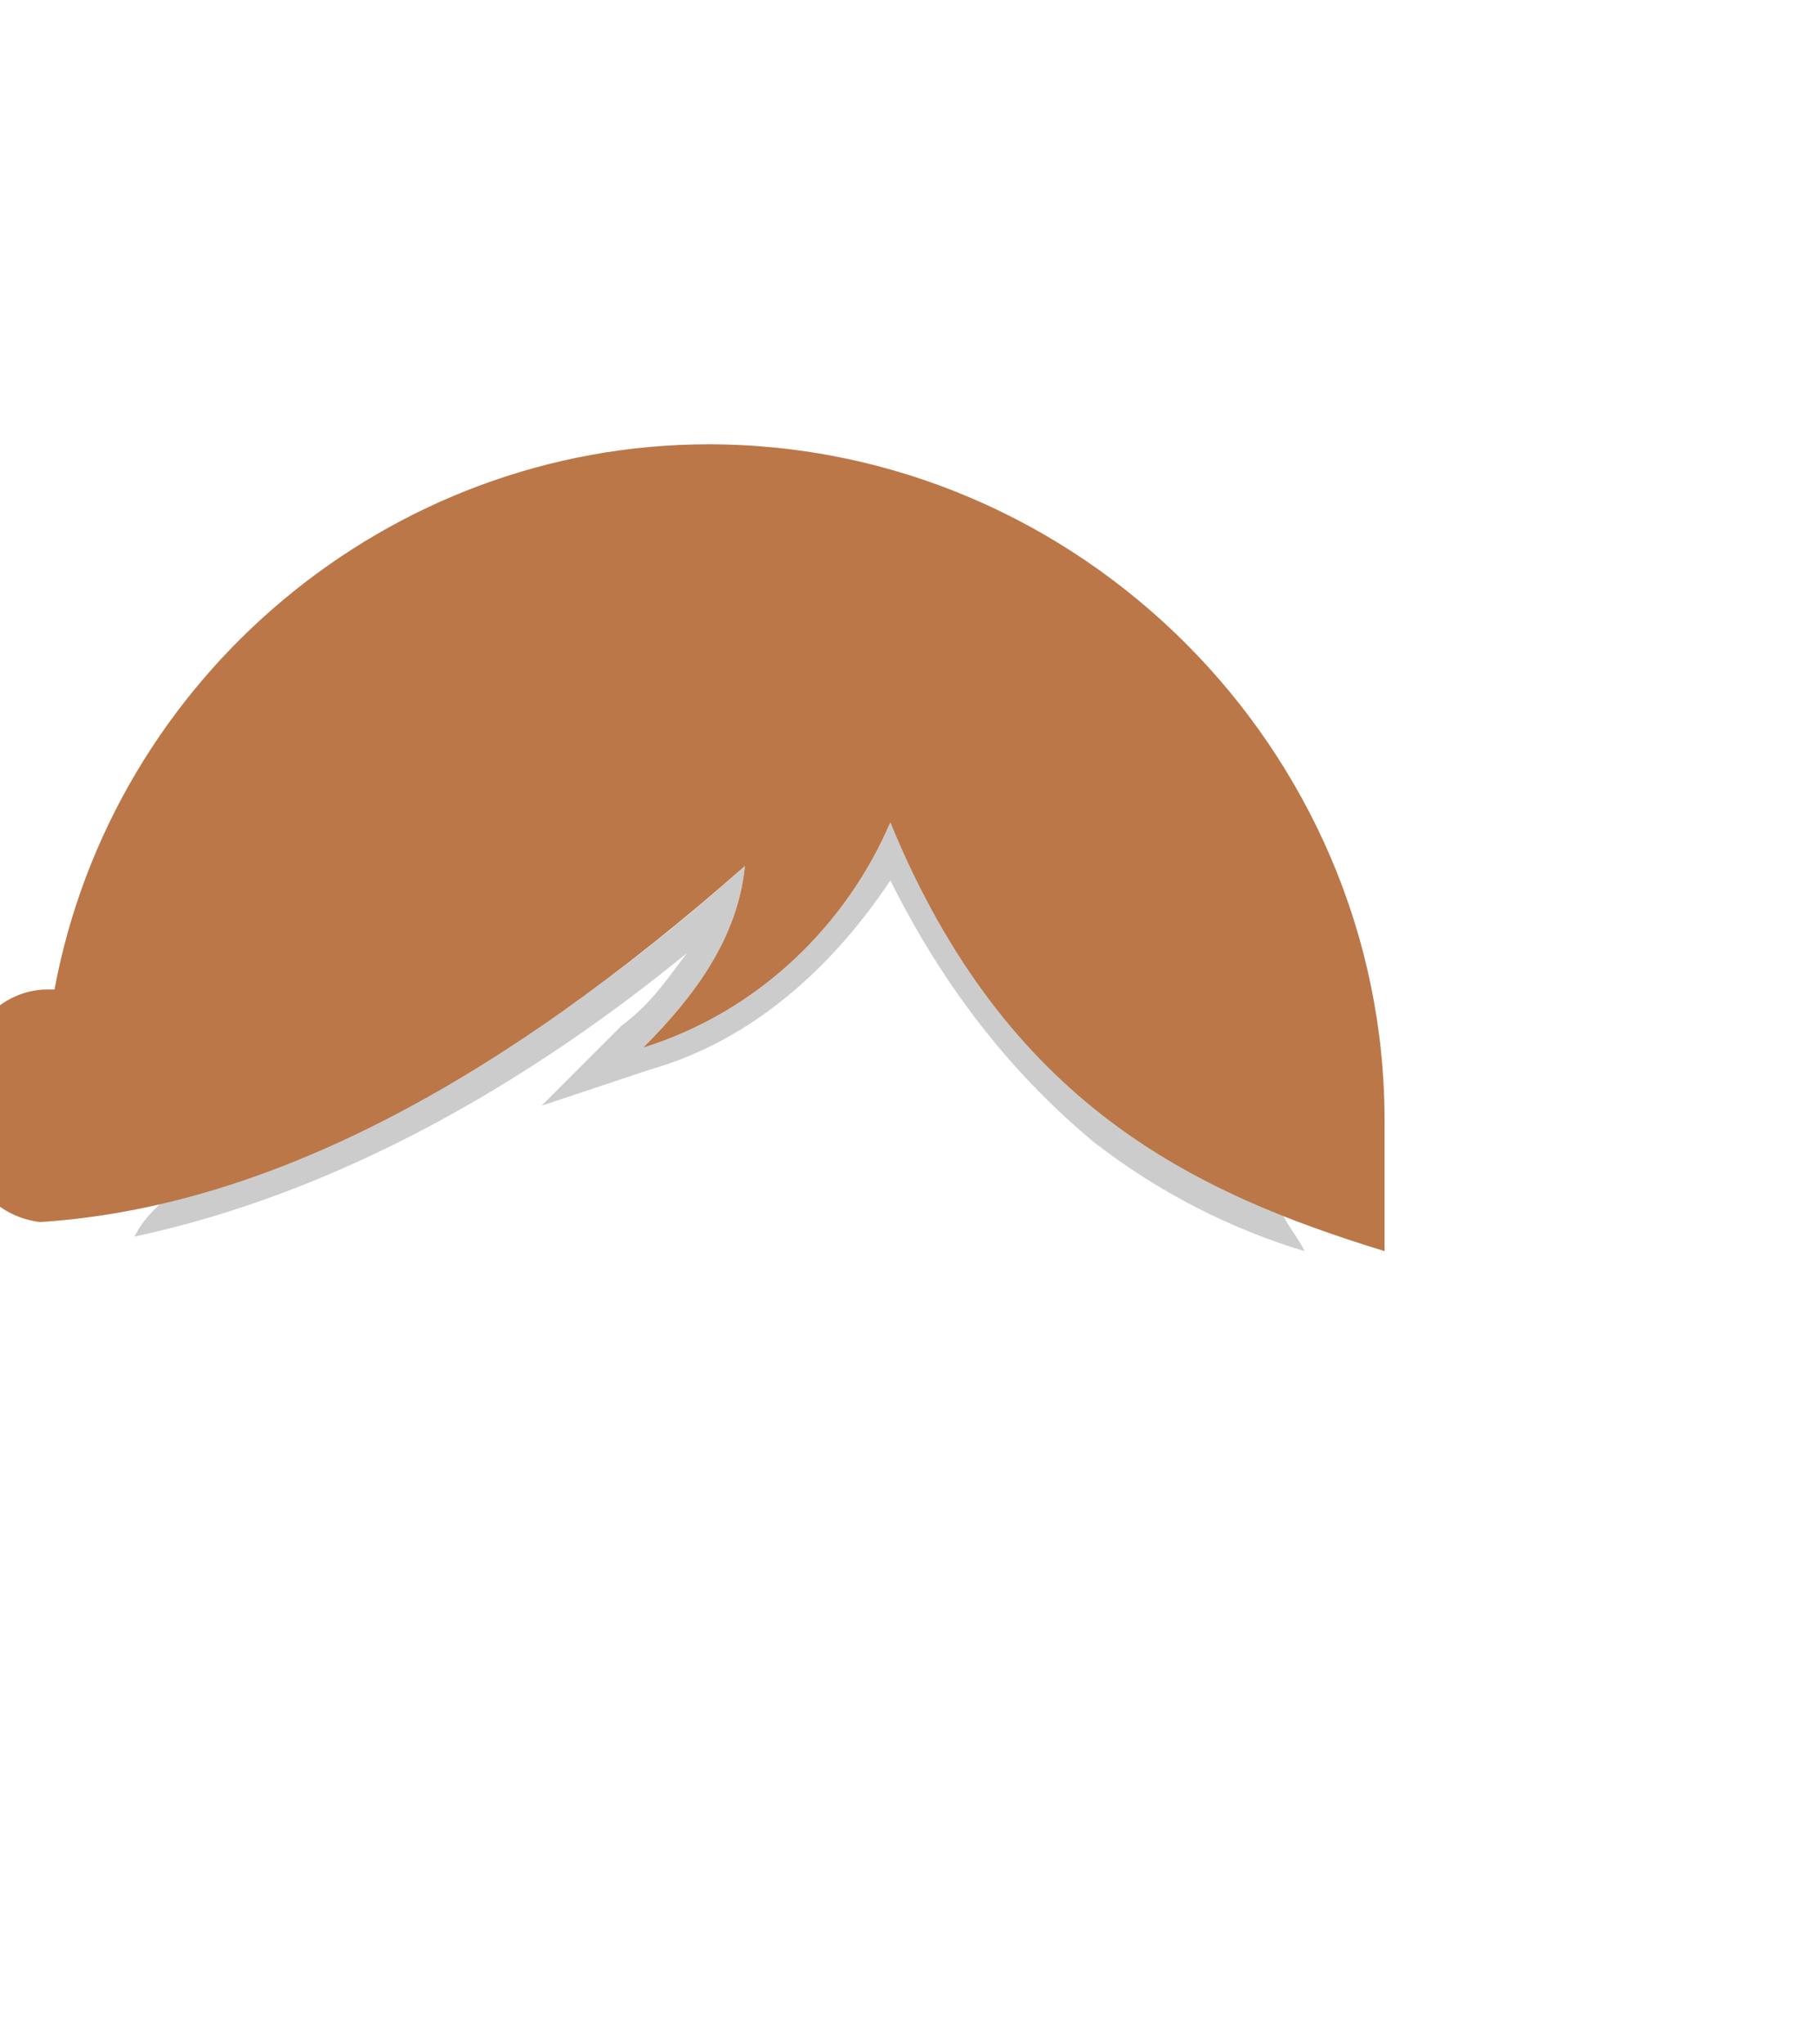 <svg
  width="240"
  height="270"
  viewBox="0 0 250 250"
  fill="none"
  xmlns="http://www.w3.org/2000/svg"
>
  <g transform="translate(-31.5, -13.5)">
    <title>tops - danny</title>
    <path fill="#000000" fill-opacity="0.2" d="M211 170c-1,-2 -2,-3 -3,-5 -21,-8 -40,-22 -54,-54 -6,14 -18,26 -34,31 7,-7 13,-15 14,-25 -28,25 -55,40 -80,46 -2,2 -3,3 -4,5 28,-6 54,-21 76,-39 -3,4 -5,7 -9,10l-11 11 15 -5c14,-4 25,-14 33,-26 7,14 16,26 28,36 9,7 19,12 29,15z"/>
      <path class="tinted" fill="#bb7748" d="M222 170c0,-6 0,-12 0,-18 0,-51 -42,-93 -93,-93l0 0c-44,0 -82,32 -90,75 0,0 -1,0 -1,0 -7,0 -13,7 -13,16 0,7 4,15 12,16 31,-2 63,-19 97,-49 -1,10 -7,18 -14,25 16,-5 28,-17 34,-31 16,39 42,51 68,59z"/>
  </g>
</svg>
